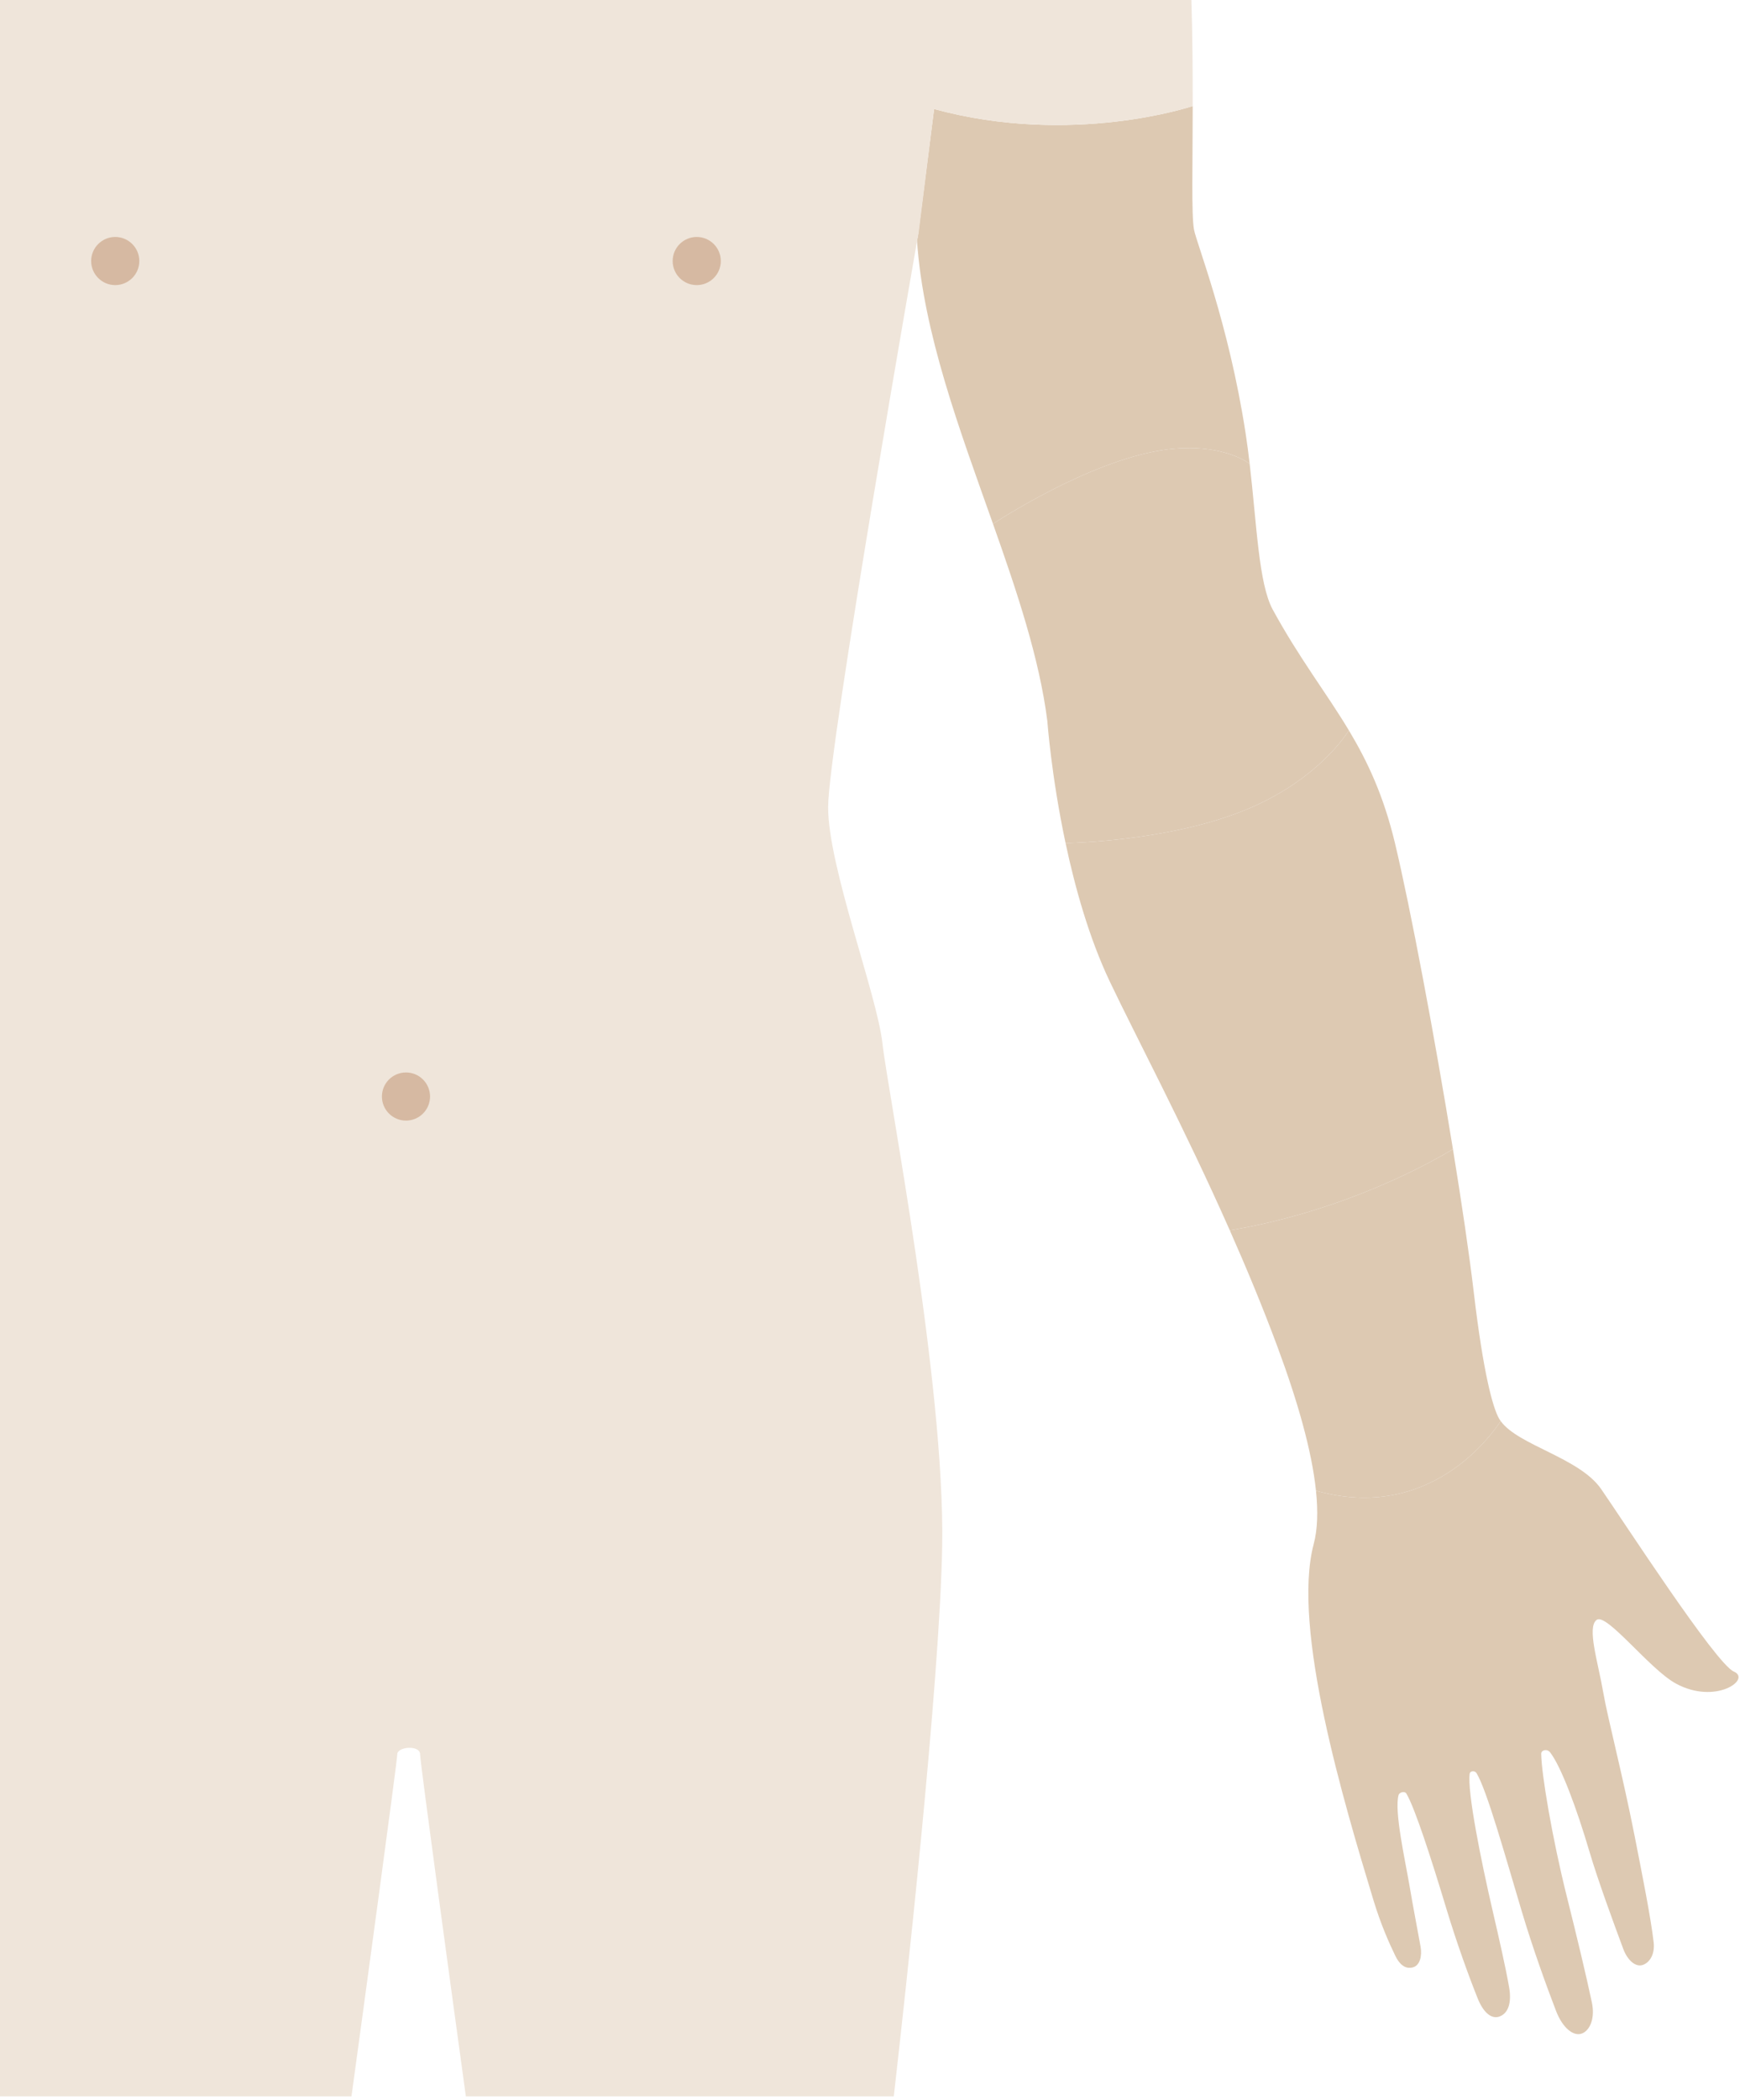 <?xml version="1.0" encoding="UTF-8" standalone="no"?>
<svg id="arms" viewBox="0 0 461 556" version="1.1" xmlns="http://www.w3.org/2000/svg" xmlns:xlink="http://www.w3.org/1999/xlink" xmlns:sketch="http://www.bohemiancoding.com/sketch/ns">

<g id="arms">
    <g id="selections">
        <path id="bicep_left" fill="#DDC9B2" d="M331.088,122.754c-0.314-2.694-0.666-5.4-1.079-8.079
            c-4.499-29.216-12.999-50.212-13.67-53.905c-0.709-3.891-0.344-17.382-0.339-32.692c0,0-31.889,10.771-68.519,0.782l-4.332,33.907
            l-0.202,0.876c1.67,24.605,11.332,50.179,20.134,75.036c4.827-3.125,29.3-18.415,48.226-19.909
            C322.346,117.898,328.588,121.057,331.088,122.754z"
            />

        <path id="elbow_left" fill="#DDC9B2" d="M357.387,193.382c-6.018-10.037-13.061-18.947-20.181-31.987
            c-3.737-6.845-4.24-22.534-6.118-38.641c-2.5-1.697-8.742-4.855-19.781-3.984c-18.926,1.494-43.398,16.784-48.226,19.909
            c6.368,17.982,12.287,35.591,14.401,52.184c0,0,1.04,14.526,4.833,32.357c5.547-0.146,28.363-1.177,46.751-8.435
            C347.134,207.653,355.39,196.449,357.387,193.382z"
            />

        <path id="forearm_left" fill="#DDC9B2" d="M369.583,223.207c-3.026-12.628-7.268-21.604-12.196-29.825
            c-1.997,3.067-10.253,14.271-28.32,21.403c-18.388,7.258-41.204,8.289-46.751,8.435c2.521,11.853,6.259,25.164,11.718,36.645
            c6.791,14.278,19.67,38.513,31.793,65.865c31.402-5.266,54.693-18.795,59.12-21.504
            C380.102,274.458,373.699,240.381,369.583,223.207z"
            />

        <path id="wrist_left" fill="#DDC9B2" d="M397.589,376.215c-0.156-0.217-0.301-0.437-0.43-0.661
            c-1.635-2.848-4.163-11.933-6.695-33.43c-1.176-9.988-3.164-23.438-5.518-37.898c-4.427,2.709-27.718,16.238-59.12,21.504
            c4.426,9.983,8.751,20.379,12.642,30.862c5.323,14.348,9.095,27.508,10.191,38.069
            C378.854,403.136,395.273,379.805,397.589,376.215z"
            />

        <path id="hand_left" fill="#DDC9B2" d="M459.36,442.537c-4.75-2.023-29.218-39.768-35.163-48.338
            c-5.755-8.289-21.962-11.538-26.608-17.984c-2.315,3.59-18.734,26.921-48.93,18.446c0.566,5.457,0.433,10.231-0.597,14.092
            c-5.938,22.267,8.083,68.771,15.849,94.393c1.971,6.476,4.184,11.388,5.788,14.685c1.054,2.172,2.579,3.579,4.633,3.024
            c1.889-0.504,2.463-3.055,2.043-5.462c-0.731-4.138-1.913-10.094-2.895-15.926c-1.219-7.156-4.126-19.916-2.939-24.229
            c0.203-0.747,1.623-1.13,2.061-0.405c2.293,3.81,6.786,17.85,10.548,30.301c2.827,9.371,6.091,18.314,8.368,23.97
            c1.398,3.485,3.486,5.52,5.683,4.788c2.378-0.806,3.349-3.614,2.63-7.758c-0.906-5.188-2.565-12.494-4.412-20.465
            c-2.974-12.861-6.72-31.249-6.031-36.114c0.098-0.693,1.335-0.899,1.818-0.106c2.756,4.533,7.68,22.212,11.96,36.526
            c3.026,10.109,6.555,19.791,9.087,26.385c1.771,4.603,4.671,6.846,6.87,5.999c2.132-0.807,3.518-4.034,2.632-8.223
            c-1.476-6.995-3.969-17.395-6.691-28.264c-3.776-15.082-6.695-32.278-6.73-37.582c-0.008-0.985,1.564-1.383,2.364-0.348
            c2.863,3.69,6.961,14.549,10.448,26.376c2.229,7.539,6.418,18.923,8.924,25.651c1.104,2.979,3.289,4.961,5.251,4.217
            c1.861-0.701,3.161-2.938,2.801-5.993c-0.776-6.619-2.979-17.637-5.041-28.128c-3.211-16.312-7.153-31.255-8.294-37.898
            c-1.416-8.214-4.403-17.35-1.77-19.305c2.635-1.949,14.058,13.102,21.015,16.865C454.551,451.438,464.11,444.56,459.36,442.537z"
            />
    </g>

    <g id="Features">
        <path id="body" fill="#EFE5DA" d="M316,28.077c0.004-8.977-0.043-18.787-0.352-28.077H0v555h93.124
            c3.064-22.408,12.13-88.849,12.13-90.554c0-2.05,6.046-2.532,6.046,0c0,2.102,9.055,68.212,12.124,90.554h113.375
            c2.885-25.254,12.219-109.369,12.828-145.793c0.718-43.126-14.392-120.031-15.83-132.97
            c-1.439-12.938-14.392-46.717-14.392-62.533c0-15.812,23.744-150.938,23.744-150.938l0.203-0.876l4.129-33.031
            C284.111,38.85,316,28.077,316,28.077z"/>
        <g id="navel-nipples">
            <ellipse opacity="0.4" fill="#B2784F" cx="107.562" cy="290.302" rx="6.378" ry="6.372"/>
            <ellipse opacity="0.4" fill="#B2784F" cx="184.594" cy="69.107" rx="6.378" ry="6.372"/>
            <ellipse opacity="0.4" fill="#B2784F" cx="30.531" cy="69.107" rx="6.378" ry="6.372"/>
        </g>
    </g>
</g>
</svg>
